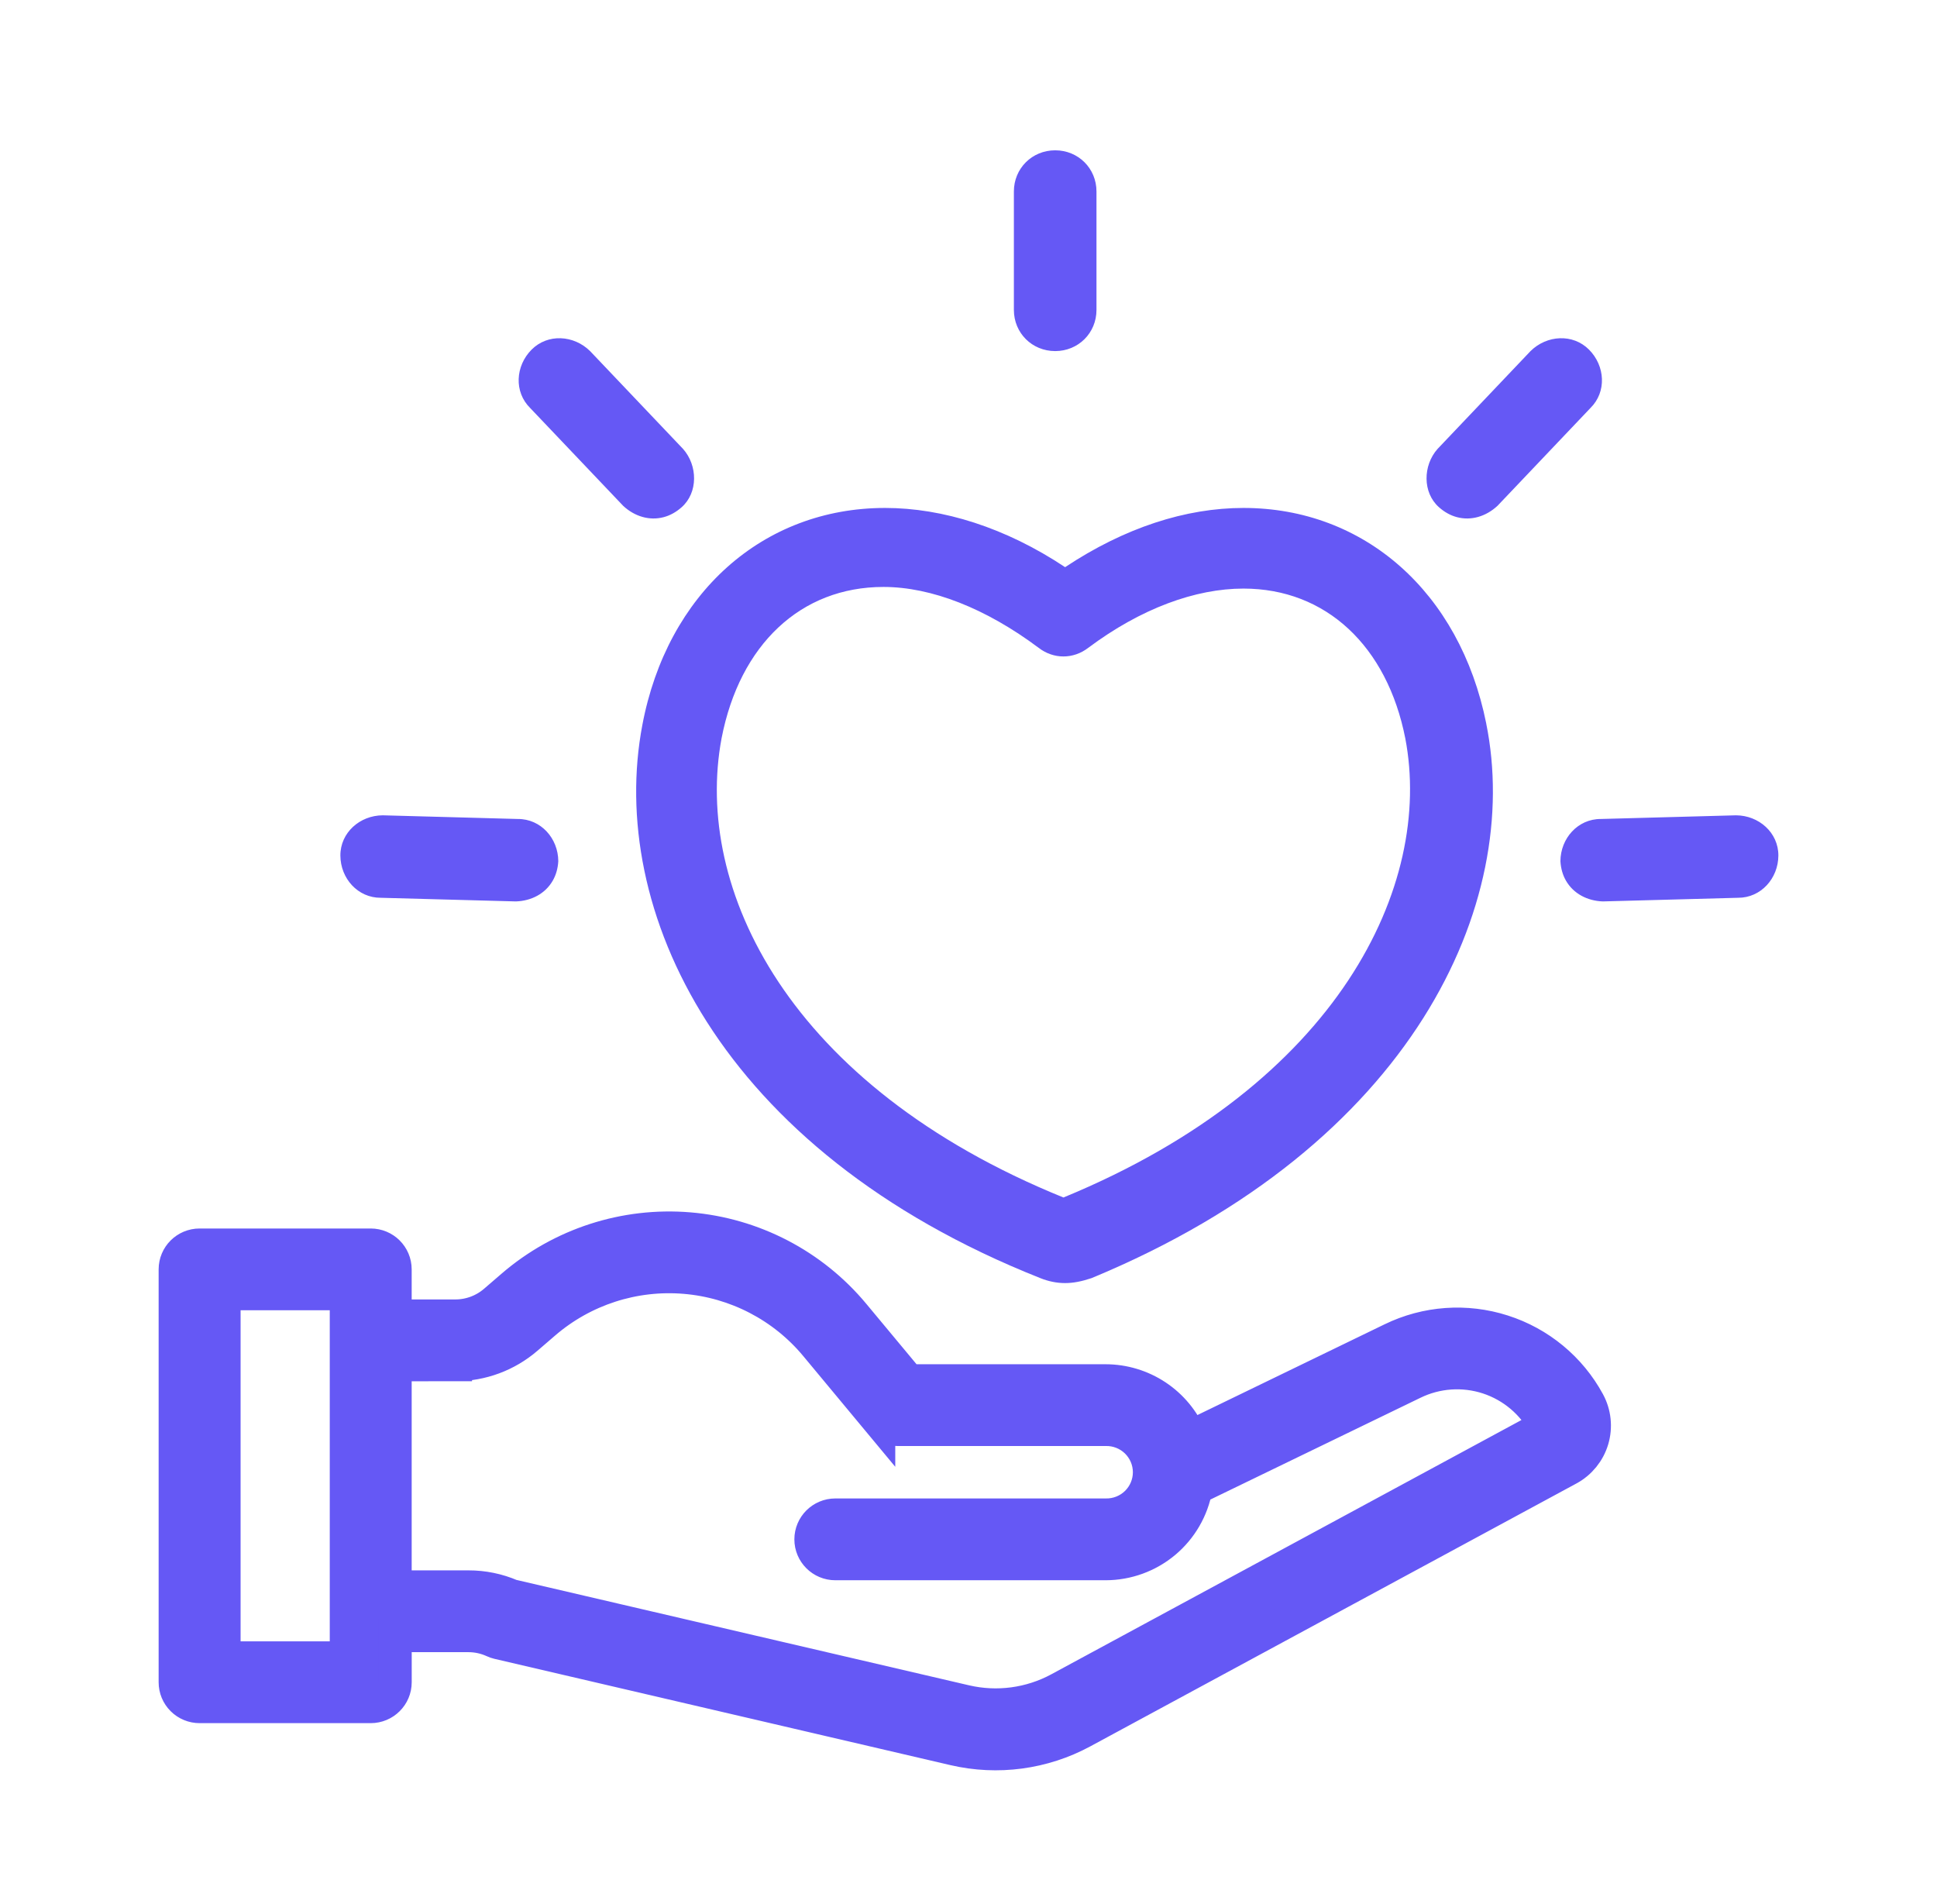<svg width="58" height="57" viewBox="0 0 58 57" fill="none" xmlns="http://www.w3.org/2000/svg">
<g filter="url(#filter0_d_204_6231)">
<path fill-rule="evenodd" clip-rule="evenodd" d="M32.832 5.279C32.832 5.969 32.288 6.511 31.596 6.511C30.903 6.511 30.359 5.969 30.359 5.279V1.732C30.359 1.042 30.903 0.5 31.596 0.5C32.288 0.5 32.832 1.042 32.832 1.732V5.279ZM37.234 11.207C40.843 11.207 43.712 13.719 44.503 17.661L44.502 17.661C45.59 23.031 42.327 30.274 32.684 34.265C32.387 34.364 32.139 34.413 31.892 34.413C31.645 34.413 31.398 34.364 31.151 34.265C21.459 30.422 18.195 23.179 19.233 17.71C19.975 13.769 22.843 11.207 26.503 11.207C28.233 11.207 30.113 11.797 31.893 12.98C33.673 11.798 35.503 11.207 37.234 11.207ZM21.606 18.104C20.766 22.588 23.585 28.5 31.843 31.851L31.843 31.851C40.101 28.451 42.92 22.489 42.079 18.105C41.535 15.345 39.706 13.621 37.233 13.621C35.799 13.621 34.167 14.212 32.585 15.395C32.139 15.739 31.546 15.739 31.101 15.395C29.519 14.212 27.887 13.572 26.453 13.572C23.98 13.572 22.15 15.296 21.606 18.104ZM43.088 11.186C43.253 11.332 43.431 11.431 43.623 11.482C44.053 11.597 44.498 11.461 44.84 11.143L47.624 8.214C48.112 7.732 48.065 6.955 47.581 6.468C47.098 5.982 46.317 6.029 45.829 6.511L43.045 9.44C42.605 9.935 42.592 10.747 43.088 11.186ZM19.876 11.482C20.067 11.431 20.245 11.332 20.41 11.186C20.907 10.747 20.893 9.935 20.453 9.44L17.669 6.511C17.181 6.029 16.4 5.982 15.917 6.468C15.433 6.955 15.386 7.732 15.874 8.214L18.659 11.143C19 11.461 19.446 11.597 19.876 11.482ZM15.449 22.987C15.915 22.971 16.327 22.753 16.549 22.369C16.648 22.198 16.704 22.003 16.717 21.783C16.714 21.099 16.196 20.516 15.508 20.519L11.461 20.409C10.774 20.412 10.189 20.929 10.192 21.614C10.195 22.298 10.713 22.881 11.401 22.878L15.449 22.987ZM46.892 22.369C47.115 22.753 47.527 22.971 47.993 22.987L52.041 22.878C52.728 22.881 53.247 22.298 53.25 21.614C53.253 20.929 52.668 20.412 51.981 20.409L47.933 20.519C47.246 20.516 46.727 21.099 46.724 21.783C46.737 22.003 46.793 22.198 46.892 22.369Z" fill="#6558F5"/>
<path d="M5.977 47.088H11.1C11.502 47.088 11.828 46.764 11.828 46.364V44.963H14.026C14.286 44.963 14.543 45.019 14.779 45.127C14.823 45.148 14.869 45.164 14.916 45.175L28.573 48.358C29.872 48.66 31.237 48.477 32.41 47.843L46.965 39.973C47.309 39.787 47.565 39.472 47.676 39.098C47.787 38.723 47.745 38.321 47.558 37.977C47.011 36.969 46.093 36.21 44.996 35.86C43.9 35.509 42.711 35.594 41.676 36.098L35.637 39.025C35.428 38.527 35.076 38.102 34.626 37.803C34.176 37.504 33.647 37.344 33.106 37.343H27.21L25.557 35.356C24.328 33.877 22.553 32.954 20.633 32.794C18.713 32.634 16.809 33.251 15.35 34.506L14.817 34.965C14.489 35.247 14.069 35.403 13.636 35.403H11.827V34.003C11.827 33.603 11.502 33.279 11.1 33.279H5.977C5.575 33.279 5.25 33.603 5.25 34.003V46.364C5.25 46.556 5.326 46.74 5.463 46.876C5.599 47.012 5.784 47.088 5.977 47.088L5.977 47.088ZM13.634 36.852V36.851C14.417 36.852 15.174 36.571 15.766 36.061L16.299 35.602V35.602C17.462 34.601 18.98 34.109 20.511 34.237C22.041 34.364 23.456 35.099 24.436 36.278L26.307 38.529V38.528C26.445 38.694 26.651 38.791 26.867 38.791H33.106C33.452 38.784 33.787 38.916 34.035 39.158C34.282 39.4 34.422 39.731 34.422 40.076C34.422 40.422 34.282 40.752 34.035 40.994C33.787 41.236 33.452 41.368 33.106 41.361H25.013C24.611 41.361 24.286 41.686 24.286 42.086C24.286 42.486 24.611 42.81 25.013 42.81H33.106C33.751 42.809 34.374 42.582 34.868 42.169C35.361 41.756 35.693 41.183 35.806 40.55L42.313 37.398C43.012 37.056 43.818 37 44.558 37.242C45.298 37.485 45.913 38.007 46.272 38.695L31.716 46.566C30.858 47.03 29.857 47.164 28.906 46.943L15.313 43.778C14.907 43.603 14.469 43.513 14.026 43.514H11.827V36.853L13.634 36.852ZM6.704 34.727H10.374V45.639H6.704V34.727Z" fill="#6558F5" stroke="#6558F5"/>
</g>
<defs>
<filter id="filter0_d_204_6231" x="0.75" y="0.5" width="56.5" height="56.5" filterUnits="userSpaceOnUse" color-interpolation-filters="sRGB">
<feFlood flood-opacity="0" result="BackgroundImageFix"/>
<feColorMatrix in="SourceAlpha" type="matrix" values="0 0 0 0 0 0 0 0 0 0 0 0 0 0 0 0 0 0 127 0" result="hardAlpha"/>
<feOffset dy="4"/>
<feGaussianBlur stdDeviation="2"/>
<feComposite in2="hardAlpha" operator="out"/>
<feColorMatrix type="matrix" values="0 0 0 0 0 0 0 0 0 0 0 0 0 0 0 0 0 0 0.25 0"/>
<feBlend mode="normal" in2="BackgroundImageFix" result="effect1_dropShadow_204_6231"/>
<feBlend mode="normal" in="SourceGraphic" in2="effect1_dropShadow_204_6231" result="shape"/>
</filter>
</defs>
</svg>
